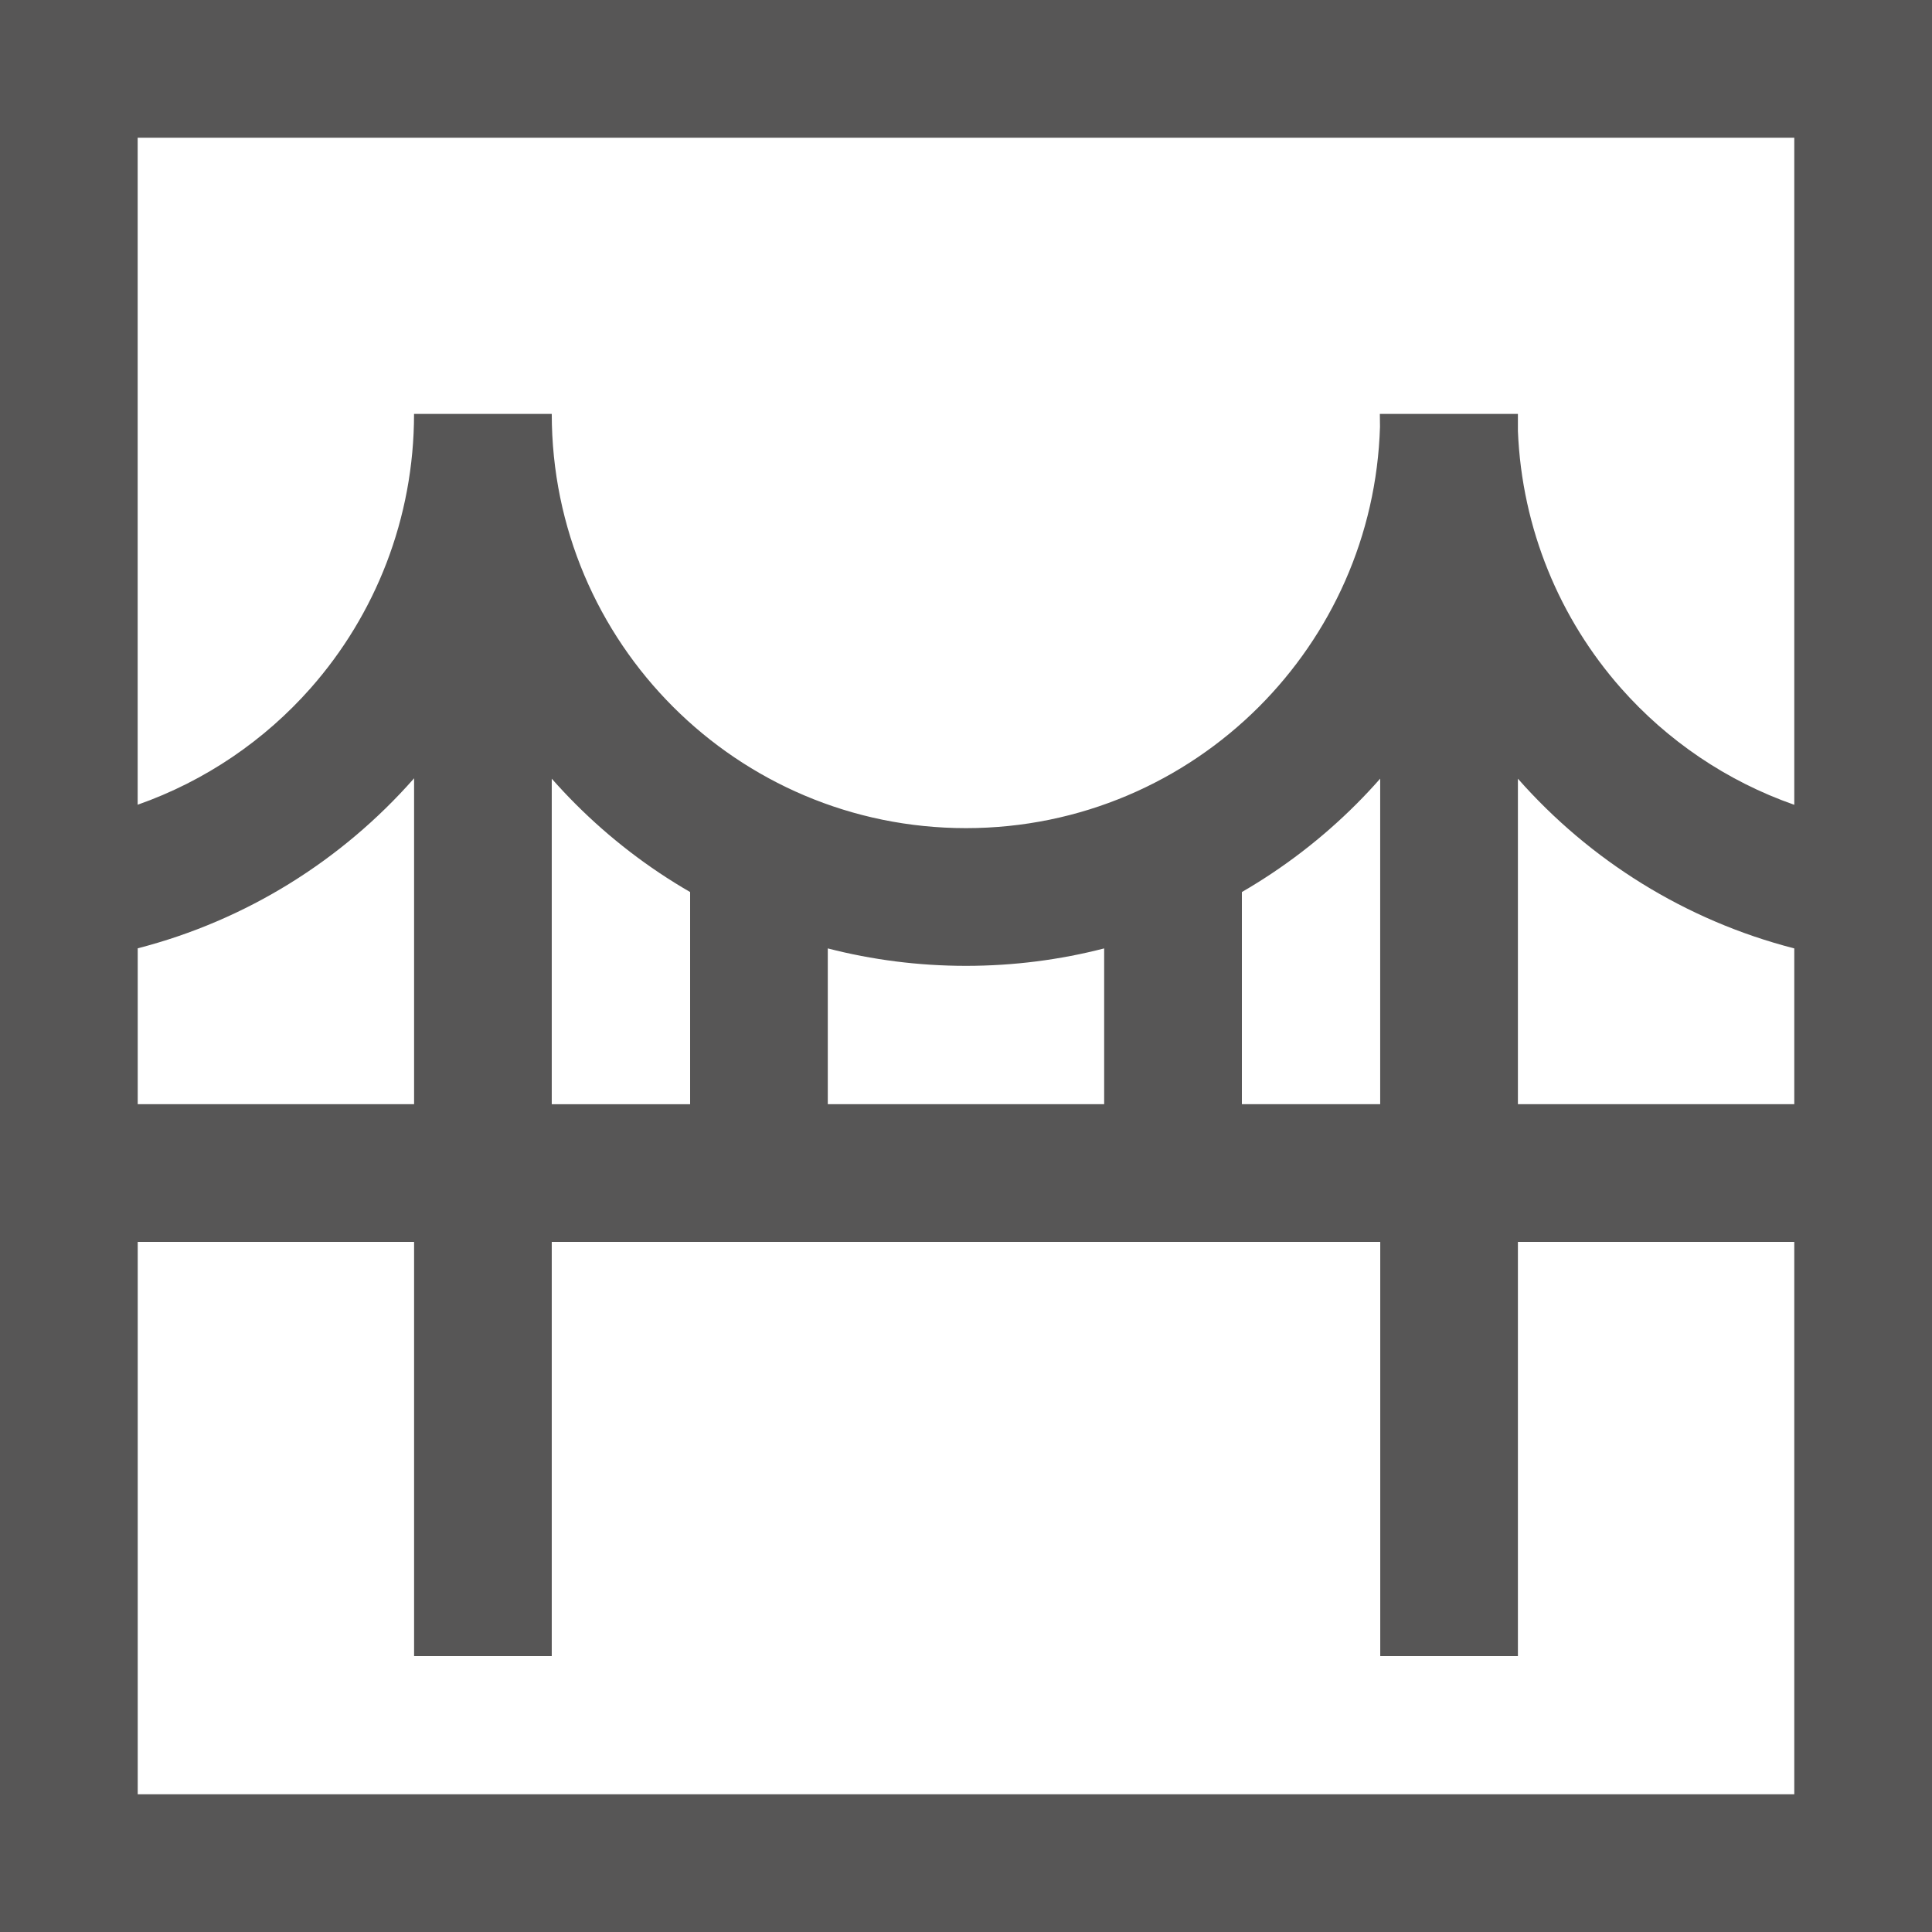 <svg width="39" height="39" viewBox="0 0 39 39" fill="none" xmlns="http://www.w3.org/2000/svg">
<g clip-path="url(#clip0_930_1521)">
<path d="M1.39 0H39V39H0V0H1.39ZM8.359 33.431V25.069H2.78V36.22H36.22V25.069H30.641V33.431H27.862V25.069H11.138V33.431H8.359ZM2.78 22.289H8.359V15.71L8.345 15.727C6.9 17.363 4.979 18.576 2.78 19.143V22.289H2.78ZM2.78 16.244C4.146 15.764 5.341 14.944 6.27 13.892C7.575 12.413 8.358 10.469 8.358 8.355H11.138C11.138 10.665 12.074 12.755 13.587 14.268C15.1 15.781 17.19 16.717 19.5 16.717C21.809 16.717 23.899 15.781 25.413 14.268C26.868 12.812 27.79 10.822 27.857 8.616C27.855 8.529 27.854 8.443 27.854 8.355H27.861H30.634H30.641V8.702C30.722 10.681 31.489 12.495 32.722 13.892C33.653 14.946 34.851 15.767 36.22 16.246V2.78H2.779V16.244H2.78ZM36.22 19.145C34.018 18.579 32.094 17.365 30.648 15.727L30.641 15.719V22.289H36.22V19.145ZM13.931 22.289V18.007C13.084 17.518 12.308 16.92 11.622 16.234C11.455 16.067 11.294 15.895 11.138 15.719V22.29H13.931V22.289ZM16.71 19.145V22.289H22.289V19.145C21.398 19.375 20.463 19.497 19.5 19.497C18.537 19.497 17.602 19.375 16.71 19.145ZM25.069 18.007V22.289H27.861V15.718C27.705 15.895 27.544 16.067 27.378 16.233C26.691 16.92 25.915 17.517 25.069 18.007V18.007Z" fill="#575656"/>
</g>
<defs>
<clipPath id="clip0_930_1521">
<rect width="39" height="39" fill="white"/>
</clipPath>
</defs>
</svg>
